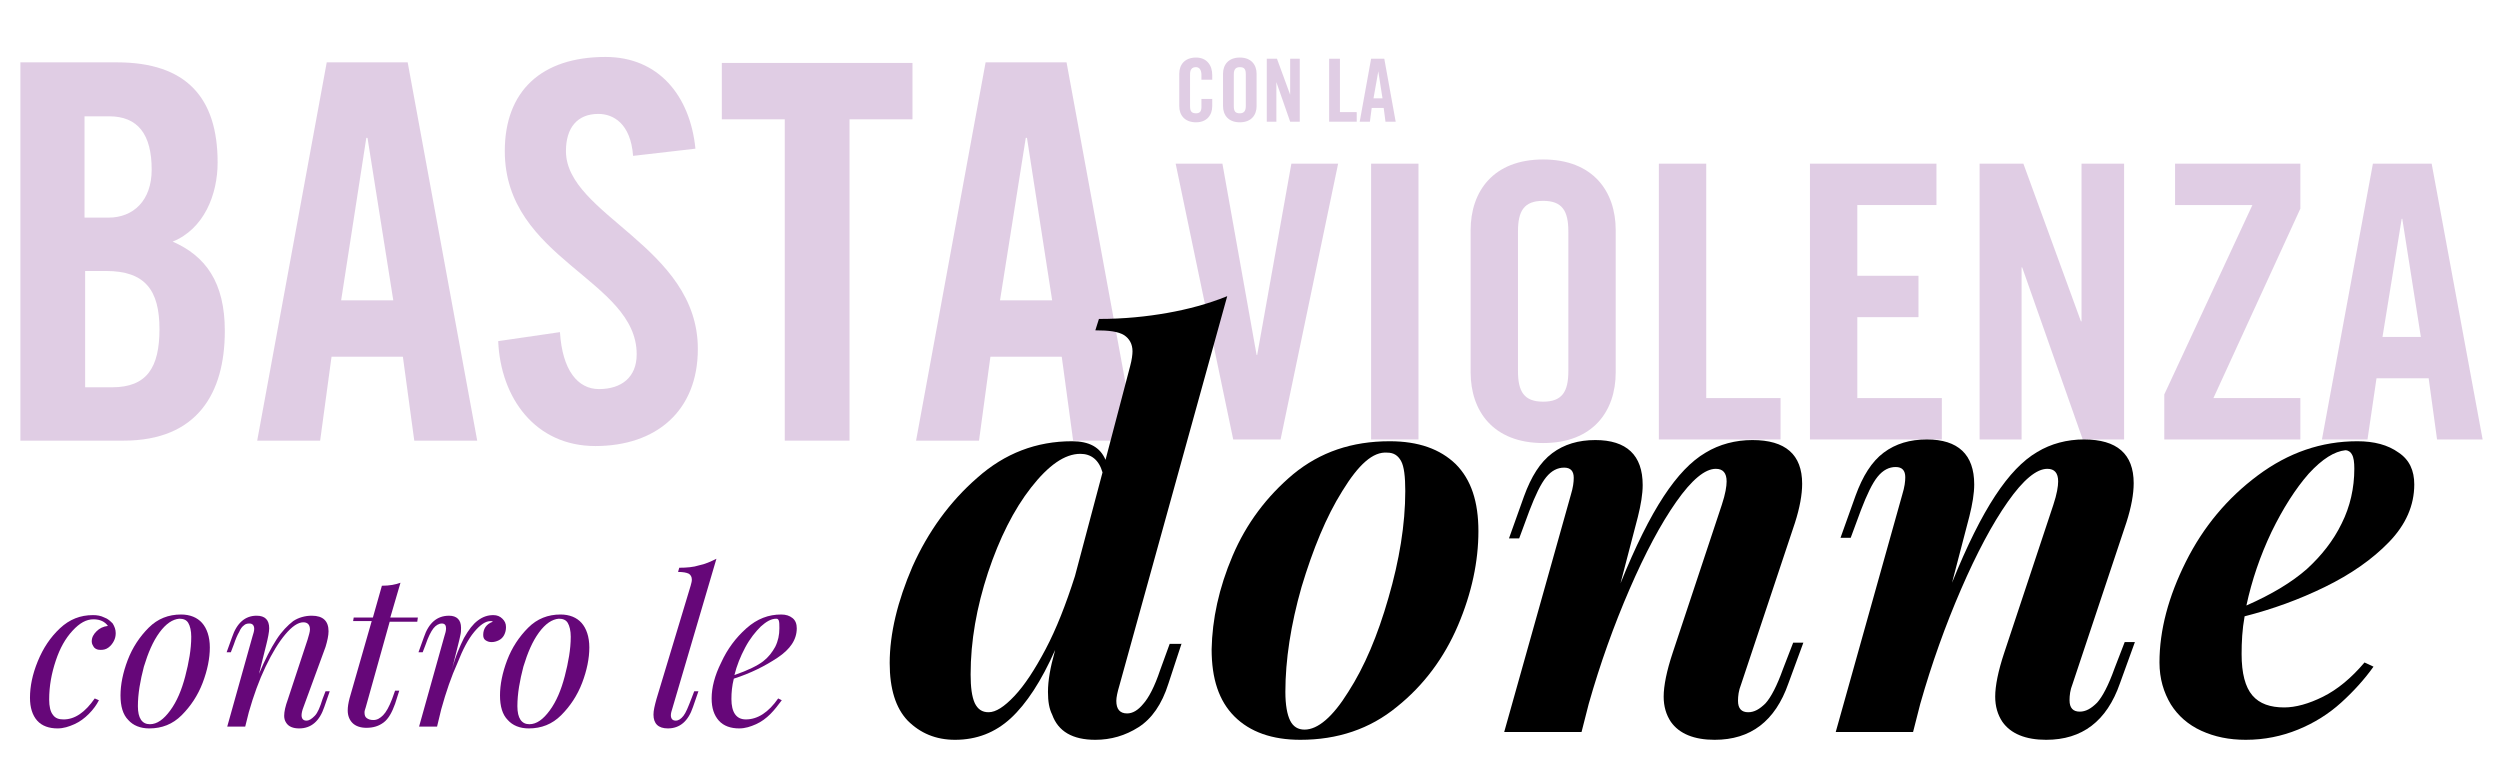 <svg xmlns="http://www.w3.org/2000/svg" x="0px" y="0px"
     viewBox="0 0 417 128">
    <style type="text/css">
        .st0{opacity:0.2;fill:#660779;}
    </style>
    <path class="st0" d="M215.4,27.3h7.8l-9.6,46h-7.9l-9.6-46h7.8l5.7,31.9h0.1L215.4,27.3z"/>
    <path class="st0" d="M228.7,73.3v-46h7.9v46H228.7z"/>
    <path class="st0" d="M245.3,38.4c0-6.5,3.8-11.8,12.1-11.8c8.3,0,12.1,5.3,12.1,11.8v23.7c0,6.5-3.8,11.8-12.1,11.8
	c-8.3,0-12.1-5.3-12.1-11.8V38.4z M253.2,61.9c0,3.4,1,5.1,4.2,5.1s4.2-1.7,4.2-5.1V38.6c0-3.4-1-5.1-4.2-5.1s-4.2,1.7-4.2,5.1V61.9
	z"/>
    <path class="st0" d="M276.7,73.3v-46h7.9v39.1h12.4v6.9H276.7z"/>
    <path class="st0" d="M301.9,73.3v-46H323v6.9h-13.2V46H320v6.9h-10.2v13.5h14.1v6.9H301.9z"/>
    <path class="st0" d="M330.2,73.3v-46h7.3l9.6,26.3h0.1V27.3h7.1v46h-6.9l-10.1-28.7h-0.1v28.7H330.2z"/>
    <path class="st0" d="M362.8,34.2v-6.9h20.9v7.5l-14.5,31.6h14.5v6.9H361v-7.5l14.7-31.6H362.8z"/>
    <path class="st0" d="M394.9,73.3h-7.6l8.5-46h9.8l8.5,46h-7.6l-1.4-10.2h-8.7L394.9,73.3z M397.4,56.2h6.4l-3.1-19.7h-0.1
	L397.4,56.2z"/>
    <path class="st0" d="M200.4,13.3v-0.8c0-0.9-0.4-1.3-0.9-1.3c-0.7,0-1,0.4-1,1.2v5.3c0,0.8,0.2,1.2,1,1.2c0.7,0,0.9-0.4,0.9-1.1
	v-1.3h1.8v1.2c0,1.5-0.9,2.7-2.7,2.7c-1.9,0-2.8-1.2-2.8-2.7v-5.4c0-1.5,0.9-2.7,2.8-2.7c1.8,0,2.7,1.3,2.7,2.9v0.8H200.4z"/>
    <path class="st0" d="M204,12.3c0-1.5,0.9-2.7,2.8-2.7c1.9,0,2.8,1.2,2.8,2.7v5.4c0,1.5-0.9,2.7-2.8,2.7c-1.9,0-2.8-1.2-2.8-2.7V12.3
	z M205.8,17.7c0,0.8,0.2,1.2,1,1.2c0.7,0,1-0.4,1-1.2v-5.3c0-0.8-0.2-1.2-1-1.2c-0.7,0-1,0.4-1,1.2V17.7z"/>
    <path class="st0" d="M211.3,20.3V9.8h1.7l2.2,6h0v-6h1.6v10.5h-1.6l-2.3-6.6h0v6.6H211.3z"/>
    <path class="st0" d="M221.7,20.3V9.8h1.8v8.9h2.8v1.6H221.7z"/>
    <path class="st0"
          d="M228.5,20.3h-1.7l1.9-10.5h2.2l1.9,10.5h-1.7l-0.3-2.3h-2L228.5,20.3z M229.1,16.4h1.5l-0.7-4.5h0L229.1,16.4z"
    />
    <path class="st0" d="M3.4,10.4h16.1c11.6,0,16.8,5.9,16.8,16.7c0,5.4-2.3,11.1-7.5,13.2c5.5,2.4,8.7,6.8,8.7,14.9
	c0,10.4-4.6,18.3-16.9,18.3H3.4V10.4z M14.2,36.3h3.9c4.1,0,7.2-2.8,7.2-8c0-5.9-2.3-8.9-7.1-8.9h-4.1V36.3z M14.2,64.6h4.5
	c5.8,0,7.9-3.3,7.9-9.7c0-6.5-2.4-9.7-8.9-9.7h-3.5V64.6z"/>
    <path class="st0" d="M53.4,73.5H42.9l11.6-63.1h13.5l11.6,63.1H69.1l-1.9-14H55.3L53.4,73.5z M56.9,50.1h8.7L61.3,23h-0.2L56.9,50.1
	z"/>
    <path class="st0" d="M105.6,26c-0.4-5.4-3.3-7-5.8-7c-3.5,0-5.4,2.3-5.4,6.2c0,10.7,22,15.9,22,33c0,10.4-7,16.2-17.1,16.2
	c-10,0-15.8-8-16.2-17.5l10.3-1.5c0.4,6.4,3,9.5,6.5,9.5c3.8,0,6.3-2,6.3-5.8c0-12.5-22-15.8-22-33.9c0-10,6.1-15.7,16.8-15.7
	c8.8,0,14.1,6.4,15,15.3L105.6,26z"/>
    <path class="st0" d="M130.9,19.9h-10.5v-9.4h31.8v9.4h-10.5v53.6h-10.8V19.9z"/>
    <path class="st0" d="M163.3,73.5h-10.5l11.6-63.1h13.5l11.6,63.1H179l-1.9-14h-11.9L163.3,73.5z M166.8,50.1h8.7L171.3,23h-0.2
	L166.8,50.1z"/>
    <path d="M197.1,107.3l-2.2,6.7c-1.1,3.5-2.8,5.9-5,7.3s-4.6,2.1-7.2,2.1c-3.8,0-6.2-1.4-7.2-4.2c-0.5-1-0.7-2.2-0.7-3.8
	c0-1.9,0.4-4.1,1.1-6.6l0.1-0.4c-2.3,5.2-4.8,9-7.4,11.4c-2.6,2.4-5.7,3.6-9.3,3.6c-3.2,0-5.8-1.1-7.9-3.2c-2-2.1-3-5.3-3-9.6
	c0-4.9,1.3-10.3,3.8-16.1c2.6-5.8,6.2-10.8,10.8-14.8c4.6-4.1,9.9-6.1,15.8-6.1c2.9,0,4.7,1,5.6,3.1l4.1-15.6c0.3-1.1,0.4-2,0.4-2.5
	c0-1.2-0.5-2.1-1.4-2.7c-1-0.6-2.5-0.8-4.8-0.8l0.6-1.9c4.2,0,8-0.4,11.4-1s6.8-1.5,10-2.8l-18,65c-0.3,1-0.5,1.9-0.5,2.5
	c0,1.4,0.6,2.1,1.8,2.1c0.9,0,1.8-0.5,2.7-1.6c0.9-1,1.9-2.9,2.8-5.6l1.6-4.4H197.1z M180.2,75.7c-2.6,0-5.3,1.9-8.2,5.6
	c-2.9,3.7-5.3,8.5-7.2,14.2c-1.9,5.8-2.9,11.4-2.9,17c0,2.1,0.2,3.7,0.7,4.8c0.5,1,1.2,1.5,2.3,1.5c1.2,0,2.6-0.9,4.3-2.7
	c1.7-1.8,3.4-4.4,5.2-7.8s3.4-7.5,4.9-12.2l4.6-17.3C183.3,76.7,182,75.7,180.2,75.7z"/>
    <path d="M205.6,92.7c2.3-5.4,5.7-9.9,10.1-13.6c4.5-3.7,9.8-5.5,16.1-5.5c4.8,0,8.4,1.3,11,3.8c2.6,2.6,3.8,6.3,3.8,11.2
	c0,5-1.1,10.3-3.4,15.7c-2.3,5.4-5.7,10-10.2,13.6c-4.5,3.7-9.9,5.5-16.1,5.5c-4.7,0-8.4-1.3-11-3.9c-2.6-2.6-3.8-6.3-3.8-11.2
	C202.2,103.3,203.3,98.1,205.6,92.7z M223.9,81.9c-2.7,4.3-4.9,9.7-6.8,16c-1.8,6.3-2.7,12.2-2.7,17.5c0,2.2,0.3,3.8,0.8,4.8
	s1.3,1.5,2.4,1.5c2.2,0,4.7-2.1,7.3-6.3c2.7-4.2,4.9-9.4,6.7-15.7c1.8-6.2,2.8-12.2,2.8-17.8c0-2.4-0.2-4.1-0.7-5
	c-0.5-0.9-1.2-1.4-2.3-1.4C229,75.3,226.6,77.5,223.9,81.9z"/>
    <path d="M298.3,114c-2.2,6.3-6.3,9.4-12.3,9.4c-3.4,0-5.9-1-7.3-3c-0.8-1.2-1.2-2.6-1.2-4.2c0-1.8,0.5-4.3,1.5-7.3l8.2-24.7
	c0.6-1.8,0.8-3.1,0.8-3.9c0-1.4-0.6-2.1-1.8-2.1c-1.8,0-4,1.8-6.6,5.5c-2.6,3.7-5.2,8.6-7.8,14.6s-4.9,12.4-6.8,19.1l-1.2,4.7h-12.9
	L262,82.6c0.4-1.3,0.5-2.2,0.5-2.9c0-1.1-0.5-1.7-1.6-1.7c-1.1,0-2.1,0.5-3,1.6c-0.9,1.1-1.8,3-2.8,5.6l-1.7,4.6h-1.7l2.5-7
	c1.2-3.3,2.7-5.7,4.7-7.2c2-1.5,4.4-2.2,7.2-2.2c5.2,0,7.9,2.5,7.9,7.5c0,1.5-0.3,3.3-0.8,5.3l-2.9,11.1c2.5-6.2,4.9-11,7.2-14.5
	c2.3-3.5,4.6-5.9,7-7.3c2.3-1.4,5-2.1,7.8-2.1c5.5,0,8.3,2.4,8.3,7.3c0,1.8-0.4,4-1.2,6.5l-9,27c-0.4,1-0.5,1.9-0.5,2.7
	c0,1.3,0.6,1.9,1.7,1.9c1,0,1.9-0.5,2.9-1.5c0.9-1,1.9-2.9,2.9-5.7l1.7-4.4h1.7L298.3,114z"/>
    <path d="M353.6,114c-2.2,6.3-6.3,9.4-12.3,9.4c-3.4,0-5.9-1-7.3-3c-0.8-1.2-1.2-2.6-1.2-4.2c0-1.8,0.5-4.3,1.5-7.3l8.2-24.7
	c0.6-1.8,0.8-3.1,0.8-3.9c0-1.4-0.6-2.1-1.8-2.1c-1.8,0-4,1.8-6.6,5.5c-2.6,3.7-5.2,8.6-7.8,14.6s-4.9,12.4-6.8,19.1l-1.2,4.7h-12.9
	l11.1-39.6c0.4-1.3,0.5-2.2,0.5-2.9c0-1.1-0.5-1.7-1.6-1.7c-1.1,0-2.1,0.5-3,1.6c-0.9,1.1-1.8,3-2.8,5.6l-1.7,4.6h-1.7l2.5-7
	c1.2-3.3,2.7-5.7,4.7-7.2c2-1.5,4.4-2.2,7.2-2.2c5.2,0,7.9,2.5,7.9,7.5c0,1.5-0.3,3.3-0.8,5.3l-2.9,11.1c2.5-6.2,4.9-11,7.2-14.5
	c2.3-3.5,4.6-5.9,7-7.3c2.3-1.4,5-2.1,7.8-2.1c5.5,0,8.3,2.4,8.3,7.3c0,1.8-0.4,4-1.2,6.5l-9,27c-0.4,1-0.5,1.9-0.5,2.7
	c0,1.3,0.6,1.9,1.7,1.9c1,0,1.9-0.5,2.9-1.5c0.9-1,1.9-2.9,2.9-5.7l1.7-4.4h1.7L353.6,114z"/>
    <path d="M390.5,117.2c-2.1,1.9-4.5,3.4-7.2,4.5c-2.7,1.1-5.6,1.7-8.7,1.7c-2.8,0-5.2-0.5-7.4-1.5c-2.2-1-3.9-2.5-5.1-4.4
	c-1.2-2-1.9-4.3-1.9-7c0-5.4,1.5-11,4.4-16.8c2.9-5.8,6.9-10.6,12-14.4c5.1-3.8,10.6-5.7,16.6-5.7c2.8,0,5.1,0.6,6.9,1.9
	c1.8,1.2,2.6,3,2.6,5.3c0,3.5-1.4,6.7-4.2,9.6c-2.8,2.9-6.4,5.4-10.7,7.5s-8.7,3.7-13.4,4.9c-0.4,2.2-0.5,4.3-0.5,6.3
	c0,3.2,0.6,5.5,1.8,6.9c1.2,1.4,3,2,5.3,2c1.9,0,4.1-0.6,6.5-1.8c2.4-1.2,4.7-3.1,6.9-5.7l1.5,0.7
	C394.4,113.3,392.6,115.3,390.5,117.2z M385.1,79c-2.2,2.5-4.3,5.8-6.2,9.7c-1.9,4-3.3,8.1-4.2,12.3c4.3-1.9,7.6-3.9,10.1-6.1
	c2.4-2.2,4.4-4.7,5.8-7.6c1.4-2.8,2.1-5.9,2.1-9.1c0-1.1-0.1-1.9-0.4-2.4c-0.2-0.4-0.6-0.7-1.1-0.7C389.4,75.3,387.4,76.5,385.1,79z
	"/>
    <path fill="#660779" d="M14.8,119.1c-0.7,0.7-1.5,1.3-2.4,1.7c-0.9,0.4-1.8,0.7-2.8,0.7c-1.4,0-2.6-0.4-3.4-1.3s-1.2-2.2-1.2-3.8
	c0-1.9,0.4-3.9,1.3-6.1c0.9-2.2,2.1-4,3.7-5.5c1.6-1.5,3.4-2.2,5.5-2.2c0.7,0,1.3,0.1,1.9,0.4c0.6,0.2,1,0.6,1.4,1
	c0.3,0.5,0.5,1,0.5,1.6c0,0.5-0.1,0.9-0.3,1.3c-0.2,0.4-0.5,0.8-0.9,1.1s-0.8,0.4-1.3,0.4c-0.5,0-0.8-0.1-1.1-0.4
	c-0.2-0.3-0.4-0.6-0.4-1c0-0.7,0.3-1.2,0.8-1.7s1.1-0.8,1.9-0.9c-0.5-0.7-1.3-1.1-2.4-1.1c-1.2,0-2.3,0.6-3.5,1.9s-2.1,2.9-2.8,5
	s-1.1,4.2-1.1,6.5c0,1.1,0.2,2,0.6,2.5c0.4,0.6,1,0.8,1.8,0.8c1.9,0,3.6-1.2,5.2-3.5l0.7,0.3C16.1,117.6,15.5,118.4,14.8,119.1z"/>
    <path fill="#660779" d="M21.3,110.1c0.8-2.1,2-3.9,3.5-5.4c1.5-1.5,3.3-2.2,5.4-2.2c1.5,0,2.7,0.5,3.5,1.4s1.3,2.3,1.3,4.1
	c0,1.8-0.4,3.8-1.2,5.9c-0.8,2.1-2,3.9-3.5,5.4s-3.3,2.2-5.4,2.2c-1.5,0-2.7-0.5-3.5-1.4c-0.9-0.9-1.3-2.3-1.3-4.1
	C20.1,114.2,20.5,112.2,21.3,110.1z M26.6,105.5c-1.1,1.5-1.9,3.4-2.6,5.7c-0.6,2.3-1,4.5-1,6.6c0,2,0.7,3,2,3
	c1.2,0,2.3-0.8,3.4-2.3c1.1-1.5,1.9-3.4,2.5-5.7c0.6-2.3,1-4.5,1-6.6c0-1-0.2-1.8-0.5-2.3s-0.8-0.7-1.5-0.7
	C28.8,103.3,27.7,104,26.6,105.5z"/>
    <path fill="#660779" d="M54.1,117.9c-0.8,2.4-2.2,3.6-4.2,3.6c-1,0-1.8-0.3-2.2-1c-0.2-0.3-0.3-0.7-0.3-1.1c0-0.7,0.2-1.6,0.6-2.7
	l3.3-10c0.2-0.7,0.4-1.3,0.4-1.7c0-0.8-0.4-1.2-1.1-1.2c-0.9,0-1.9,0.7-3,2c-1.1,1.3-2.2,3.1-3.3,5.4c-1.1,2.3-2,4.8-2.8,7.6
	l-0.6,2.4h-3l4.2-15c0.2-0.6,0.3-1,0.3-1.3c0-0.6-0.3-0.9-0.8-0.9c-0.4,0-0.7,0.1-0.9,0.3c-0.3,0.2-0.6,0.6-0.8,1.1
	c-0.3,0.5-0.6,1.2-0.9,2.1l-0.5,1.3h-0.7l0.9-2.5c0.8-2.4,2.2-3.6,4.1-3.6c1.4,0,2.1,0.7,2.1,2.1c0,0.6-0.2,1.6-0.5,2.8l-1.2,4.8
	c1-2.4,2-4.3,2.9-5.7s1.9-2.4,2.8-3.1c0.9-0.6,2-0.9,3.1-0.9c1.9,0,2.8,0.9,2.8,2.6c0,0.7-0.2,1.6-0.5,2.6L50.6,118
	c-0.2,0.5-0.3,1-0.3,1.3c0,0.6,0.3,0.9,0.8,0.9c0.5,0,0.9-0.3,1.4-0.8s0.9-1.5,1.3-2.8l0.5-1.3H55L54.1,117.9z"/>
    <path fill="#660779" d="M60.8,118.8c0,0.5,0.1,0.8,0.4,1c0.3,0.2,0.6,0.3,1.1,0.3c0.6,0,1.1-0.3,1.6-0.8c0.5-0.5,1-1.4,1.5-2.7l0.5-1.4
	h0.7l-0.7,2.2c-0.5,1.4-1.1,2.5-1.9,3.1c-0.8,0.6-1.7,0.9-2.9,0.9c-1,0-1.8-0.3-2.3-0.8c-0.5-0.5-0.8-1.2-0.8-2.1
	c0-0.6,0.1-1.2,0.3-2l3.7-12.9h-3.1L59,103h3.2l1.5-5.3c1.3,0,2.3-0.2,3.1-0.5l-1.7,5.8h4.6l-0.1,0.7H65L61,118
	C60.9,118.3,60.8,118.6,60.8,118.8z"/>
    <path fill="#660779" d="M77.4,106.4c0.8-1.4,1.5-2.3,2.3-2.9c0.8-0.6,1.6-0.9,2.6-0.9c0.6,0,1.1,0.2,1.5,0.6c0.4,0.4,0.6,0.8,0.6,1.4
	c0,0.5-0.1,0.9-0.3,1.3c-0.2,0.4-0.5,0.7-0.9,0.9c-0.4,0.2-0.8,0.3-1.2,0.3c-0.4,0-0.7-0.1-1-0.3s-0.4-0.5-0.4-0.9
	c0-1,0.5-1.8,1.6-2.2c-0.1-0.1-0.2-0.1-0.4-0.1c-0.8,0-1.7,0.6-2.7,1.8s-1.9,2.9-2.8,5.2c-1,2.2-1.9,4.8-2.7,7.7l-0.7,2.9h-3l4.2-15
	c0.2-0.6,0.3-1,0.3-1.4c0-0.5-0.2-0.8-0.7-0.8c-0.5,0-1,0.3-1.4,0.8s-0.9,1.5-1.3,2.7l-0.5,1.3h-0.7l0.9-2.5
	c0.8-2.4,2.2-3.6,4.2-3.6c1.3,0,2,0.7,2,2c0,0.4,0,0.8-0.1,1.2c-0.1,0.4-0.2,1-0.4,1.7l-1.1,4.4C75.9,109.6,76.7,107.8,77.4,106.4z"
    />
    <path fill="#660779" d="M84.6,110.1c0.8-2.1,2-3.9,3.5-5.4c1.5-1.5,3.3-2.2,5.4-2.2c1.5,0,2.7,0.5,3.5,1.4s1.3,2.3,1.3,4.1
	c0,1.8-0.4,3.8-1.2,5.9c-0.8,2.1-2,3.9-3.5,5.4s-3.3,2.2-5.4,2.2c-1.5,0-2.7-0.5-3.5-1.4c-0.9-0.9-1.3-2.3-1.3-4.1
	C83.4,114.2,83.8,112.2,84.6,110.1z M89.9,105.5c-1.1,1.5-1.9,3.4-2.6,5.7c-0.6,2.3-1,4.5-1,6.6c0,2,0.7,3,2,3
	c1.2,0,2.3-0.8,3.4-2.3c1.1-1.5,1.9-3.4,2.5-5.7c0.6-2.3,1-4.5,1-6.6c0-1-0.2-1.8-0.5-2.3s-0.8-0.7-1.5-0.7
	C92.1,103.3,91,104,89.9,105.5z"/>
    <path fill="#660779" d="M111.9,119.3c0,0.6,0.3,0.9,0.8,0.9c0.5,0,0.9-0.3,1.3-0.8c0.4-0.5,0.8-1.5,1.3-2.8l0.5-1.3h0.7l-0.9,2.6
	c-0.8,2.4-2.2,3.6-4.2,3.6c-1.6,0-2.4-0.8-2.4-2.3c0-0.7,0.2-1.5,0.5-2.6l5.7-18.9c0.1-0.4,0.2-0.7,0.2-1c0-0.5-0.2-0.8-0.5-1
	c-0.4-0.2-1-0.3-1.8-0.3l0.2-0.7c1.2,0,2.4-0.1,3.3-0.4c1-0.2,1.9-0.6,2.9-1.1l-7.3,24.8C112,118.6,111.9,119,111.9,119.3z"/>
    <path fill="#660779" d="M128.5,119.1c-0.7,0.7-1.5,1.3-2.4,1.7c-0.9,0.4-1.8,0.7-2.8,0.7c-1.4,0-2.6-0.4-3.4-1.3s-1.2-2.1-1.2-3.7
	c0-1.8,0.5-3.8,1.6-6c1-2.2,2.4-4.1,4.2-5.7s3.7-2.3,5.8-2.3c0.8,0,1.4,0.2,1.9,0.6s0.7,1,0.7,1.7c0,1.9-1.1,3.5-3.2,4.9
	c-2.1,1.4-4.5,2.6-7.3,3.5c-0.3,1.2-0.4,2.3-0.4,3.4c0,2.2,0.8,3.4,2.4,3.4c2,0,3.8-1.2,5.4-3.5l0.6,0.3
	C129.8,117.6,129.2,118.4,128.5,119.1z M126.9,104.5c-0.9,0.9-1.8,2-2.6,3.5s-1.4,3-1.8,4.6c2.3-0.8,3.9-1.6,4.8-2.3
	c0.9-0.7,1.5-1.5,2-2.4c0.5-1,0.7-2,0.7-3.1c0-0.6,0-1-0.1-1.3c-0.1-0.2-0.2-0.3-0.4-0.3C128.6,103.2,127.8,103.7,126.9,104.5z"/>
</svg>

